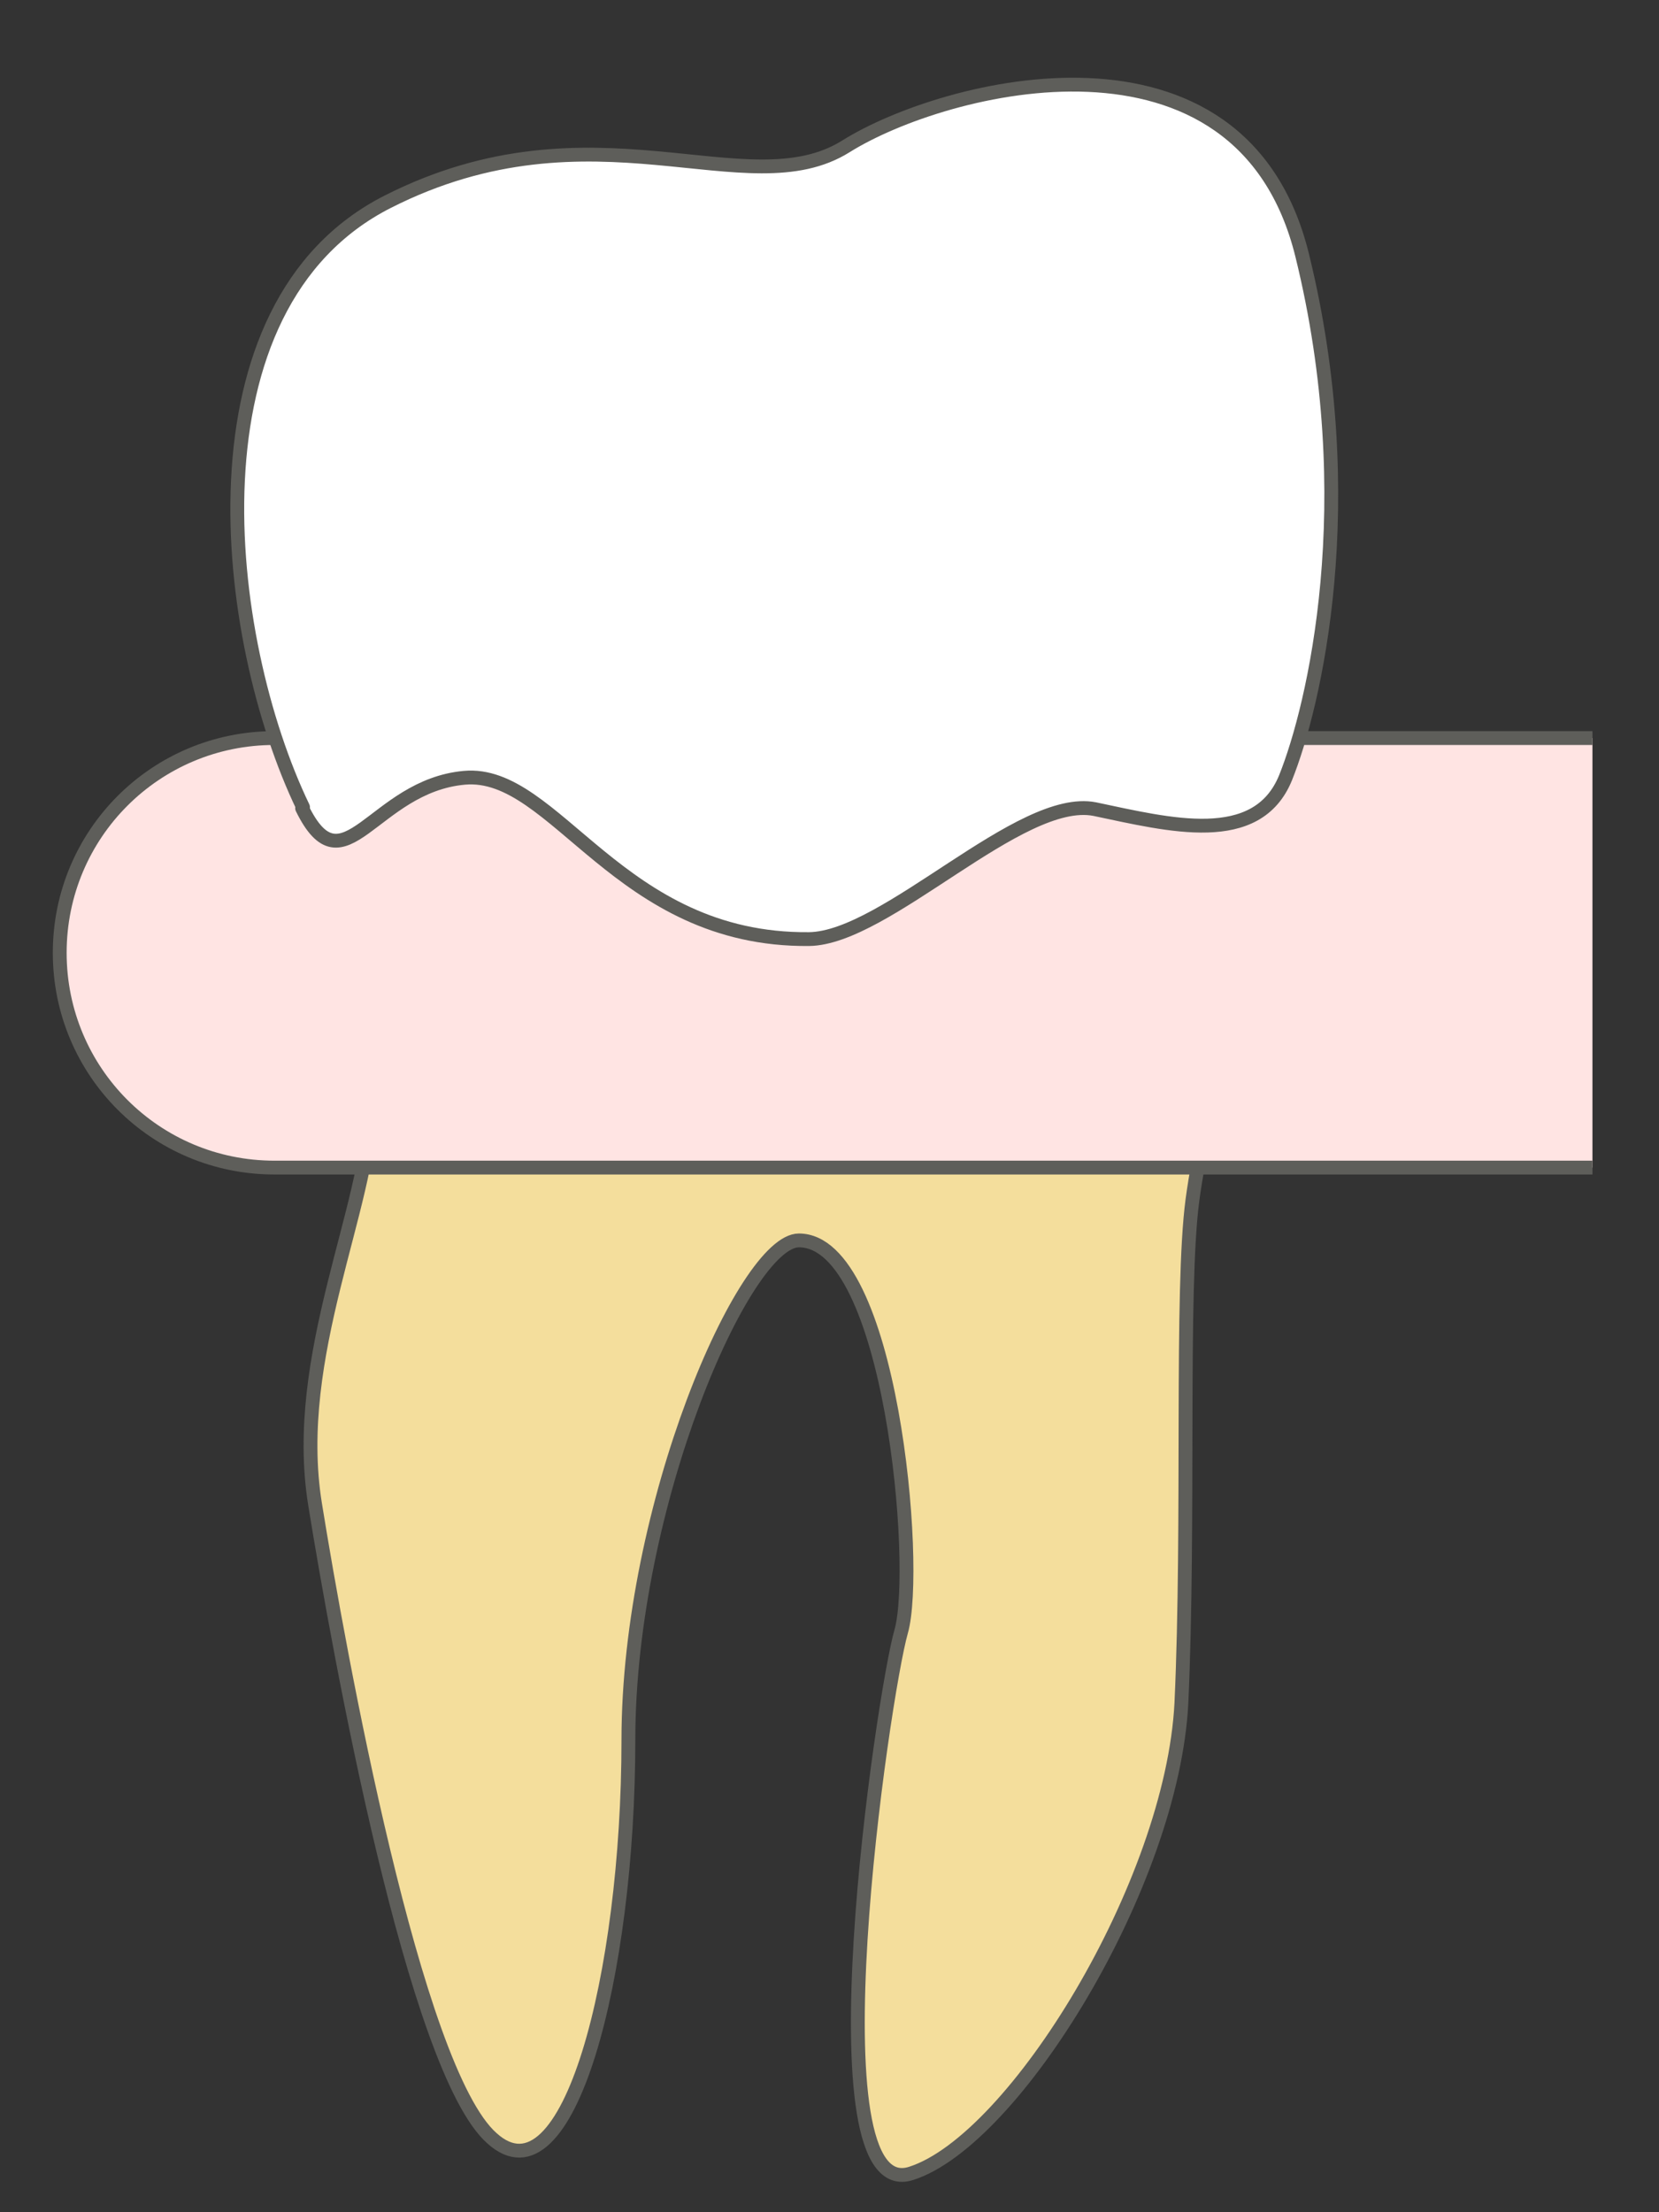 <svg width="18" height="24" viewBox="0 0 18 24" fill="none" xmlns="http://www.w3.org/2000/svg">
<rect x="0" y="0" width="18" height="24" fill="#333333" stroke="none"/>
<path d="M7.018 7.697H2.898C3.248 8.428 4.028 10.918 4.018 11.998C4.018 13.078 3.158 14.707 3.418 16.317C3.678 17.927 4.498 22.457 5.338 23.198C6.168 23.948 6.818 21.427 6.818 18.878C6.818 16.328 8.078 13.457 8.668 13.457C9.668 13.457 9.978 16.997 9.778 17.698C9.578 18.398 8.768 23.948 9.888 23.578C11.008 23.218 12.718 20.438 12.818 18.477C12.908 16.517 12.808 13.998 12.938 13.018C13.068 12.037 13.768 9.047 14.168 7.688H7.018V7.697Z" fill="#F4DE9C" stroke="#5E5E5A" stroke-width="0.15" stroke-linecap="round" stroke-linejoin="round"/>
<path d="M17.278 8.007H2.978C1.688 8.007 0.648 9.047 0.648 10.337C0.648 11.627 1.688 12.667 2.978 12.667H17.278" fill="#FFE4E3"/>
<path d="M17.278 8.007H2.978C1.688 8.007 0.648 9.047 0.648 10.337C0.648 11.627 1.688 12.667 2.978 12.667H17.278" stroke="#5E5E5A" stroke-width="0.15" stroke-miterlimit="10"/>
<path d="M3.288 8.758C2.408 6.928 1.978 3.318 4.208 2.188C6.438 1.058 8.108 2.258 9.178 1.588C10.248 0.918 13.468 0.088 14.128 2.768C14.788 5.448 14.258 7.668 13.948 8.438C13.638 9.198 12.688 8.948 11.878 8.778C11.068 8.618 9.618 10.178 8.778 10.188C6.708 10.208 6.028 8.348 5.038 8.438C4.048 8.528 3.728 9.688 3.278 8.768L3.288 8.758Z" fill="white" stroke="#5E5E5A" stroke-width="0.15" stroke-linecap="round" stroke-linejoin="round"/>
</svg>
